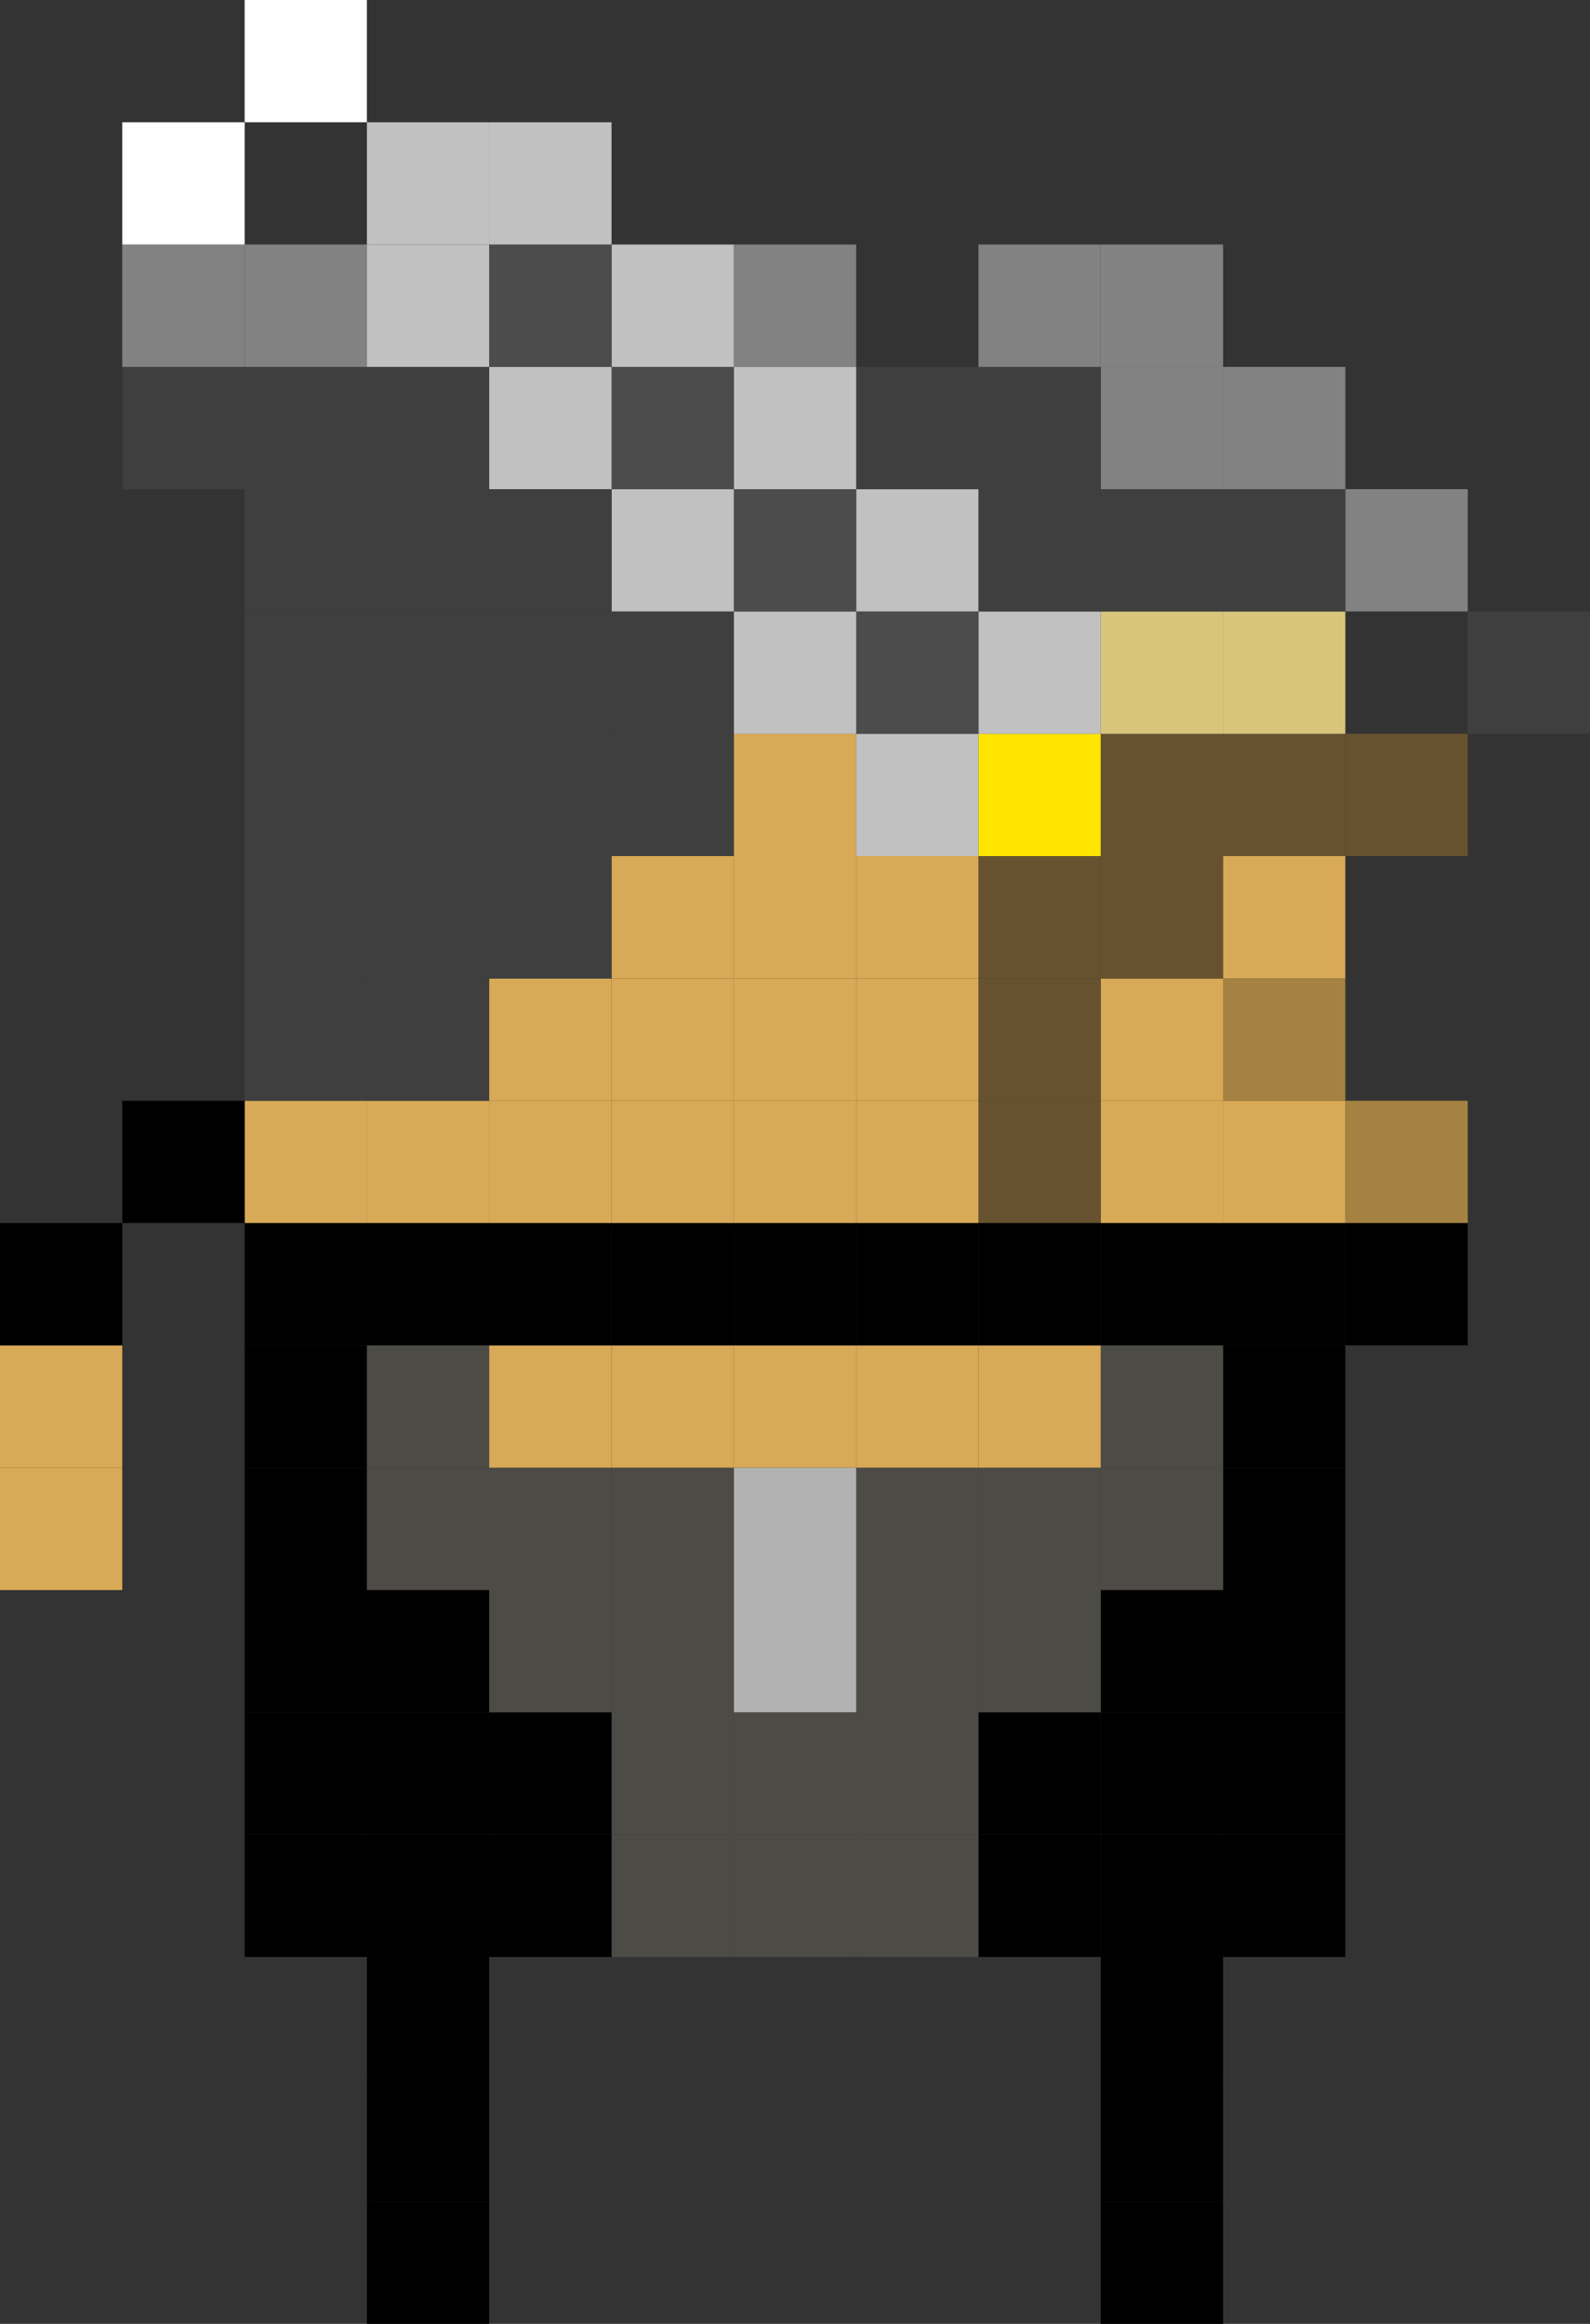 <svg xmlns="http://www.w3.org/2000/svg" viewBox="0 0 127.45 186.27"><rect x="0" y="0" width="127.45" height="186.27" fill="#333333" stroke="none"/><defs><style>.cls-1{fill:#3f3f3f;}.cls-2{fill:#a68242;}.cls-3{fill:#66522e;}.cls-4{fill:#828282;}.cls-5{fill:#d8a956;}.cls-6{fill:#d8c47b;}.cls-7{fill:#4d4b45;}.cls-8{fill:#ffe400;}.cls-9{fill:#c1c1c1;}.cls-10{fill:#4c4c4c;}.cls-11{fill:#b2b2b2;}.cls-12{fill:#fff;}</style></defs><title>downatk1</title><g id="Layer_2" data-name="Layer 2"><g id="Layer_1-2" data-name="Layer 1"><rect class="cls-1" x="117.65" y="49.01" width="9.8" height="9.81"/><rect x="107.84" y="98.03" width="9.81" height="9.81"/><rect class="cls-2" x="107.84" y="88.23" width="9.81" height="9.8"/><rect class="cls-3" x="107.84" y="58.82" width="9.81" height="9.8"/><rect class="cls-4" x="107.84" y="39.21" width="9.81" height="9.8"/><rect x="98.04" y="147.05" width="9.8" height="9.81"/><rect x="98.04" y="137.25" width="9.8" height="9.8"/><rect x="98.04" y="127.45" width="9.8" height="9.8"/><rect x="98.04" y="117.64" width="9.8" height="9.81"/><rect x="98.04" y="107.84" width="9.8" height="9.8"/><rect x="98.04" y="98.03" width="9.8" height="9.81"/><rect class="cls-5" x="98.04" y="88.23" width="9.8" height="9.8"/><rect class="cls-2" x="98.04" y="78.43" width="9.8" height="9.8"/><rect class="cls-5" x="98.04" y="68.62" width="9.8" height="9.81"/><rect class="cls-3" x="98.04" y="58.82" width="9.8" height="9.8"/><rect class="cls-6" x="98.04" y="49.01" width="9.8" height="9.81"/><rect class="cls-1" x="98.04" y="39.21" width="9.8" height="9.8"/><rect class="cls-4" x="98.04" y="29.41" width="9.8" height="9.8"/><rect x="88.23" y="176.47" width="9.81" height="9.8"/><rect x="88.23" y="166.66" width="9.81" height="9.81"/><rect x="88.23" y="156.86" width="9.81" height="9.8"/><rect x="88.23" y="147.05" width="9.81" height="9.81"/><rect x="88.23" y="137.25" width="9.81" height="9.8"/><rect x="88.23" y="127.45" width="9.81" height="9.8"/><rect class="cls-7" x="88.23" y="117.64" width="9.81" height="9.81"/><rect class="cls-7" x="88.23" y="107.84" width="9.81" height="9.8"/><rect x="88.23" y="98.03" width="9.81" height="9.81"/><rect class="cls-5" x="88.23" y="88.23" width="9.81" height="9.8"/><rect class="cls-5" x="88.23" y="78.43" width="9.81" height="9.8"/><rect class="cls-3" x="88.23" y="68.62" width="9.81" height="9.81"/><rect class="cls-3" x="88.23" y="58.82" width="9.81" height="9.8"/><rect class="cls-6" x="88.23" y="49.01" width="9.81" height="9.81"/><rect class="cls-1" x="88.23" y="39.21" width="9.81" height="9.8"/><rect class="cls-4" x="88.23" y="29.41" width="9.81" height="9.8"/><rect class="cls-4" x="88.23" y="19.6" width="9.81" height="9.81"/><rect x="78.43" y="147.05" width="9.8" height="9.81"/><rect x="78.43" y="137.25" width="9.8" height="9.8"/><rect class="cls-7" x="78.43" y="127.45" width="9.8" height="9.8"/><rect class="cls-7" x="78.43" y="117.64" width="9.8" height="9.81"/><rect class="cls-5" x="78.43" y="107.84" width="9.8" height="9.8"/><rect x="78.43" y="98.03" width="9.8" height="9.81"/><rect class="cls-3" x="78.43" y="88.23" width="9.8" height="9.8"/><rect class="cls-3" x="78.43" y="78.43" width="9.8" height="9.8"/><rect class="cls-3" x="78.43" y="68.62" width="9.8" height="9.81"/><rect class="cls-8" x="78.43" y="58.82" width="9.8" height="9.8"/><rect class="cls-9" x="78.43" y="49.01" width="9.8" height="9.81"/><rect class="cls-1" x="78.43" y="39.21" width="9.8" height="9.8"/><rect class="cls-1" x="78.43" y="29.41" width="9.8" height="9.8"/><rect class="cls-4" x="78.43" y="19.6" width="9.8" height="9.81"/><rect class="cls-7" x="68.63" y="147.05" width="9.8" height="9.81"/><rect class="cls-7" x="68.63" y="137.25" width="9.8" height="9.8"/><rect class="cls-7" x="68.63" y="127.45" width="9.8" height="9.8"/><rect class="cls-7" x="68.63" y="117.64" width="9.8" height="9.81"/><rect class="cls-5" x="68.63" y="107.84" width="9.8" height="9.8"/><rect x="68.63" y="98.03" width="9.8" height="9.81"/><rect class="cls-5" x="68.63" y="88.23" width="9.8" height="9.8"/><rect class="cls-5" x="68.63" y="78.43" width="9.8" height="9.8"/><rect class="cls-5" x="68.63" y="68.62" width="9.8" height="9.81"/><rect class="cls-9" x="68.63" y="58.82" width="9.8" height="9.8"/><rect class="cls-10" x="68.63" y="49.01" width="9.8" height="9.81"/><rect class="cls-9" x="68.63" y="39.21" width="9.8" height="9.8"/><rect class="cls-1" x="68.63" y="29.41" width="9.8" height="9.8"/><rect class="cls-7" x="58.82" y="147.05" width="9.81" height="9.81"/><rect class="cls-7" x="58.82" y="137.25" width="9.81" height="9.8"/><rect class="cls-11" x="58.82" y="127.45" width="9.81" height="9.8"/><rect class="cls-11" x="58.82" y="117.64" width="9.81" height="9.81"/><rect class="cls-5" x="58.82" y="107.84" width="9.81" height="9.8"/><rect x="58.82" y="98.03" width="9.81" height="9.81"/><rect class="cls-5" x="58.82" y="88.23" width="9.81" height="9.8"/><rect class="cls-5" x="58.82" y="78.43" width="9.81" height="9.8"/><rect class="cls-5" x="58.82" y="68.62" width="9.81" height="9.81"/><rect class="cls-5" x="58.82" y="58.82" width="9.81" height="9.8"/><rect class="cls-9" x="58.82" y="49.01" width="9.81" height="9.81"/><rect class="cls-10" x="58.82" y="39.21" width="9.81" height="9.8"/><rect class="cls-9" x="58.82" y="29.41" width="9.81" height="9.8"/><rect class="cls-4" x="58.82" y="19.6" width="9.81" height="9.81"/><rect class="cls-7" x="49.02" y="147.05" width="9.8" height="9.81"/><rect class="cls-7" x="49.02" y="137.25" width="9.8" height="9.8"/><rect class="cls-7" x="49.02" y="127.45" width="9.8" height="9.8"/><rect class="cls-7" x="49.02" y="117.64" width="9.8" height="9.81"/><rect class="cls-5" x="49.02" y="107.84" width="9.8" height="9.8"/><rect x="49.02" y="98.03" width="9.8" height="9.81"/><rect class="cls-5" x="49.02" y="88.23" width="9.8" height="9.8"/><rect class="cls-5" x="49.02" y="78.43" width="9.8" height="9.8"/><rect class="cls-5" x="49.02" y="68.62" width="9.8" height="9.81"/><rect class="cls-1" x="49.02" y="58.82" width="9.8" height="9.8"/><rect class="cls-1" x="49.02" y="49.01" width="9.8" height="9.81"/><rect class="cls-9" x="49.02" y="39.21" width="9.8" height="9.8"/><rect class="cls-10" x="49.02" y="29.41" width="9.8" height="9.8"/><rect class="cls-9" x="49.02" y="19.6" width="9.8" height="9.81"/><rect x="39.21" y="147.05" width="9.81" height="9.81"/><rect x="39.21" y="137.25" width="9.81" height="9.8"/><rect class="cls-7" x="39.21" y="127.45" width="9.81" height="9.8"/><rect class="cls-7" x="39.21" y="117.64" width="9.81" height="9.81"/><rect class="cls-5" x="39.21" y="107.84" width="9.81" height="9.8"/><rect x="39.21" y="98.03" width="9.81" height="9.81"/><rect class="cls-5" x="39.21" y="88.23" width="9.81" height="9.8"/><rect class="cls-5" x="39.21" y="78.43" width="9.81" height="9.8"/><rect class="cls-1" x="39.21" y="68.62" width="9.81" height="9.81"/><rect class="cls-1" x="39.21" y="58.82" width="9.81" height="9.8"/><rect class="cls-1" x="39.21" y="49.01" width="9.81" height="9.81"/><rect class="cls-1" x="39.21" y="39.21" width="9.81" height="9.8"/><rect class="cls-9" x="39.21" y="29.41" width="9.81" height="9.8"/><rect class="cls-10" x="39.21" y="19.6" width="9.81" height="9.81"/><rect class="cls-9" x="39.21" y="9.8" width="9.81" height="9.8"/><rect x="29.41" y="176.47" width="9.8" height="9.8"/><rect x="29.41" y="166.66" width="9.8" height="9.81"/><rect x="29.41" y="156.86" width="9.8" height="9.8"/><rect x="29.41" y="147.05" width="9.8" height="9.81"/><rect x="29.41" y="137.25" width="9.8" height="9.8"/><rect x="29.41" y="127.45" width="9.8" height="9.8"/><rect class="cls-7" x="29.41" y="117.64" width="9.8" height="9.81"/><rect class="cls-7" x="29.41" y="107.84" width="9.8" height="9.8"/><rect x="29.41" y="98.03" width="9.8" height="9.81"/><rect class="cls-5" x="29.41" y="88.23" width="9.8" height="9.8"/><rect class="cls-1" x="29.41" y="78.43" width="9.8" height="9.8"/><rect class="cls-1" x="29.41" y="68.62" width="9.8" height="9.81"/><rect class="cls-1" x="29.41" y="58.82" width="9.8" height="9.8"/><rect class="cls-1" x="29.41" y="49.01" width="9.8" height="9.81"/><rect class="cls-1" x="29.41" y="39.21" width="9.8" height="9.8"/><rect class="cls-1" x="29.41" y="29.41" width="9.8" height="9.8"/><rect class="cls-9" x="29.41" y="19.6" width="9.8" height="9.81"/><rect class="cls-9" x="29.41" y="9.8" width="9.8" height="9.8"/><rect x="19.61" y="147.05" width="9.8" height="9.81"/><rect x="19.61" y="137.25" width="9.8" height="9.8"/><rect x="19.61" y="127.45" width="9.8" height="9.8"/><rect x="19.61" y="117.64" width="9.8" height="9.81"/><rect x="19.61" y="107.84" width="9.8" height="9.8"/><rect x="19.61" y="98.03" width="9.8" height="9.81"/><rect class="cls-5" x="19.61" y="88.23" width="9.8" height="9.8"/><rect class="cls-1" x="19.61" y="78.43" width="9.8" height="9.8"/><rect class="cls-1" x="19.61" y="68.62" width="9.8" height="9.81"/><rect class="cls-1" x="19.61" y="58.82" width="9.8" height="9.8"/><rect class="cls-1" x="19.61" y="49.01" width="9.8" height="9.81"/><rect class="cls-1" x="19.61" y="39.21" width="9.8" height="9.8"/><rect class="cls-1" x="19.61" y="29.41" width="9.8" height="9.8"/><rect class="cls-4" x="19.61" y="19.6" width="9.8" height="9.81"/><rect class="cls-12" x="19.61" width="9.8" height="9.8"/><rect x="9.8" y="88.23" width="9.81" height="9.8"/><rect class="cls-1" x="9.8" y="29.41" width="9.81" height="9.8"/><rect class="cls-4" x="9.8" y="19.6" width="9.81" height="9.81"/><rect class="cls-12" x="9.8" y="9.8" width="9.81" height="9.8"/><rect class="cls-5" y="117.64" width="9.8" height="9.81"/><rect class="cls-5" y="107.84" width="9.8" height="9.8"/><rect y="98.03" width="9.8" height="9.81"/></g></g></svg>